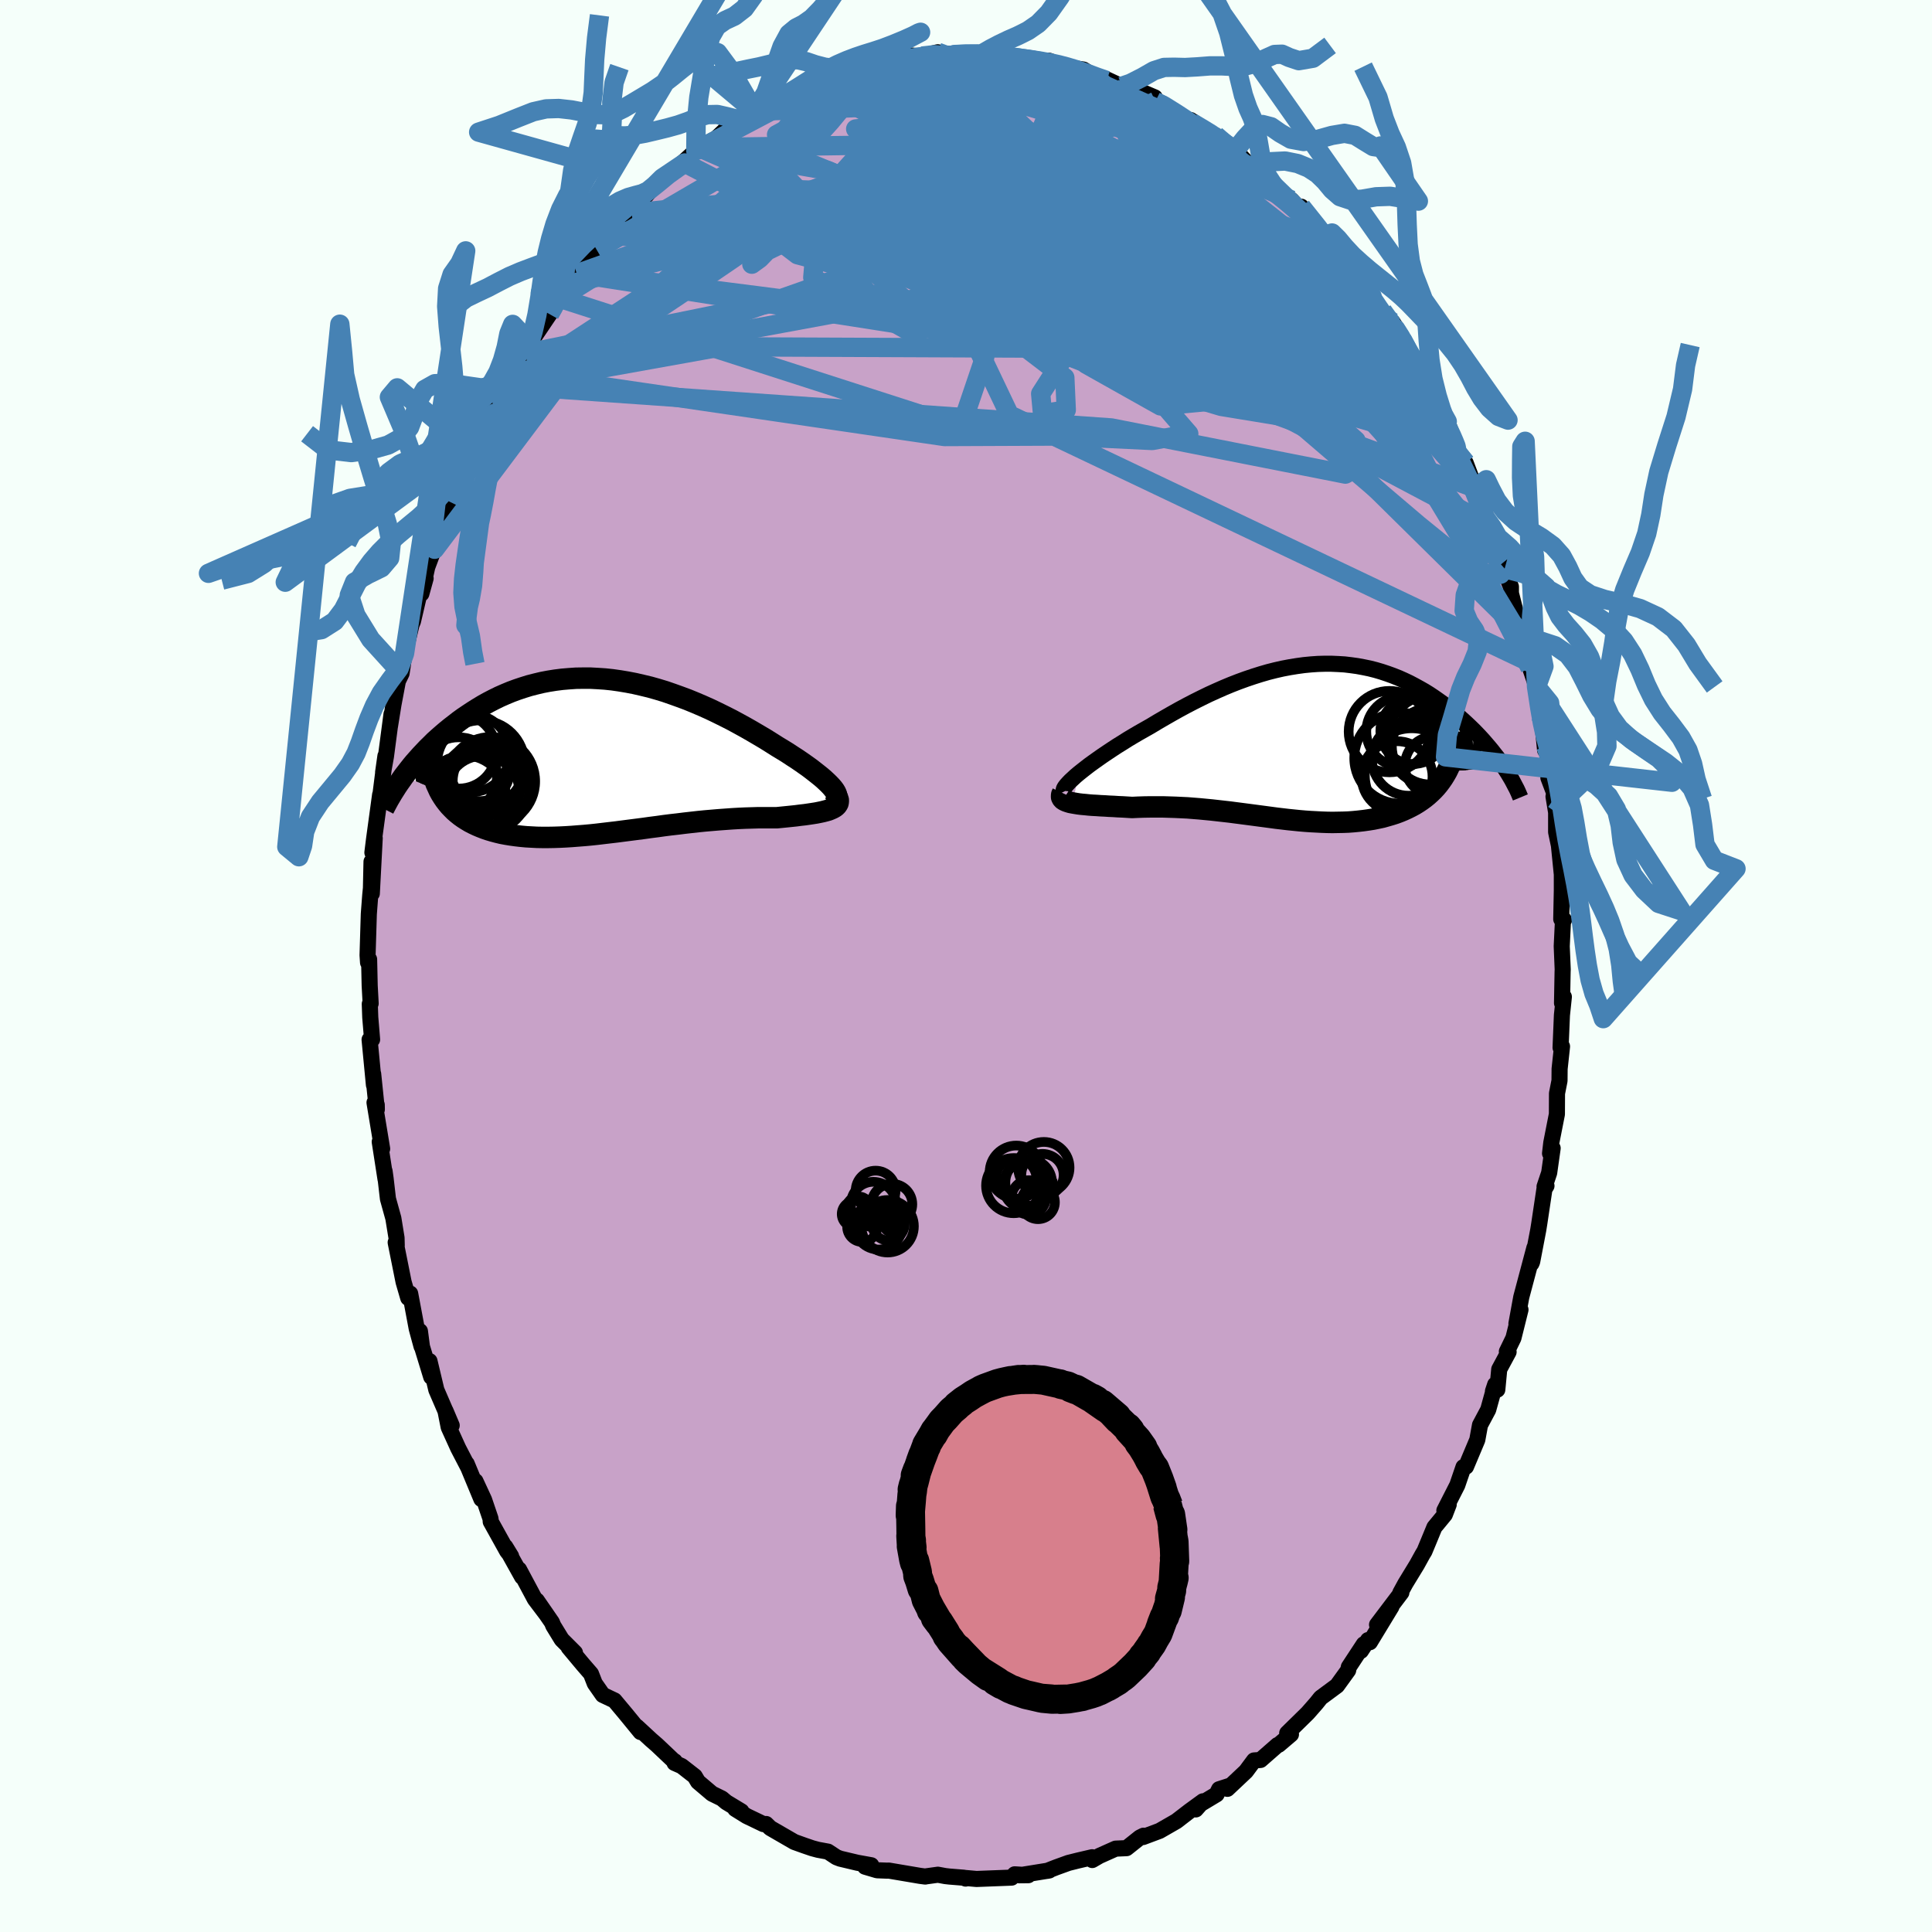 <svg xmlns="http://www.w3.org/2000/svg" width="500" height="500" viewBox="-100 -100 200 200"><defs><clipPath id="c"><path d="m23.72 3.39-.19-.22-.23-.24-.26-.25-.28-.26-.32-.27-.35-.28-.37-.29-.39-.3-.42-.3-.44-.31L20 .35l-.48-.31-.5-.33-.52-.32-.53-.32-.63-.4-.64-.4-.66-.39-.68-.4-.7-.4-.71-.39-.72-.39-.73-.37-.75-.37L11-4.8l-.76-.34-.77-.33-.78-.32-.78-.29-.78-.28-.78-.27-.79-.24-.78-.22-.79-.19-.78-.18-.78-.15-.78-.13-.77-.11-.76-.08-.76-.05-.75-.04h-.75l-.73.01-.73.05-.71.06-.71.09-.69.11-.68.13-.67.16-.66.17-.64.2-.63.21-.62.23-.6.25-.59.26-.57.28-.56.29-.54.3-.53.32-.51.32-.5.33-.49.33-.47.34-.45.35-.44.34-.43.35-.41.35-.41.36-.39.35-.37.37-.37.36-.35.37-.34.36-.33.37-.32.36-.3.36-.29.37-.28.36-.27.35 3.7 1.5.18.33.2.32.21.31.23.3.24.29.26.27.27.27.29.25.3.24.31.22.33.21.35.21.35.18.38.18.38.16.41.16.41.14.44.13.45.12.46.11.48.09.49.08.51.07.52.06.54.05.55.03.56.03.57.01h.59l.59-.01.61-.02.62-.03.63-.04.64-.05.64-.05.66-.06.66-.07.67-.08.68-.08.68-.08.69-.09.7-.09.7-.09.7-.09.71-.1.71-.09.71-.1.71-.09.71-.08.72-.09.71-.08.71-.08.71-.07.7-.06.71-.06.69-.05.69-.05.69-.04.68-.03.67-.02.66-.02h1.92l.51-.05.5-.05.49-.05.47-.05.46-.06.44-.05.42-.06.4-.06.38-.06.35-.07.33-.07.31-.08.28-.08.24-.1.22-.1"/></clipPath><clipPath id="b"><path d="m-23.62 3.33.35-.28.37-.29.4-.31.43-.31.45-.32.47-.33.49-.33.51-.34.52-.34.55-.34.55-.35.57-.34.58-.34.6-.34.6-.34.73-.44.74-.43.75-.43.75-.42.76-.41.77-.4.76-.38.78-.38.77-.35.77-.34.77-.32.77-.3.77-.28.77-.26.76-.24.76-.22.75-.19.75-.17.74-.14.74-.12.73-.1.72-.07.71-.05.7-.02h.7l.69.03.67.04.67.08.65.09.65.12.63.13.63.16.61.18.6.2.58.21.58.23.56.25.55.26.53.28.53.29.51.29.5.31.48.32.47.33.46.33.44.34.43.34.42.34.4.35.39.34.38.35.37.35.36.35.34.35.33.35.32.35.31.36.3.35.29.35.27.35.27.34.25.35.24.34.23.34-5.93.43-.2.35-.21.34-.23.33-.24.32-.26.31-.27.29-.29.28-.3.27-.32.26-.33.24-.34.23-.36.22-.37.2-.38.19-.39.18-.41.17-.43.16-.44.14-.45.13-.46.13-.47.1-.49.1-.5.08-.5.07-.52.06-.52.05-.53.04-.54.02-.55.01-.55.01-.56-.01-.56-.02-.57-.03-.57-.03-.58-.04-.58-.05-.59-.06-.59-.06-.59-.07-.6-.07-.59-.08-.6-.08-.61-.08-.6-.08-.61-.08-.61-.08-.62-.08-.61-.08-.62-.07-.62-.07-.62-.07-.63-.06-.62-.06-.63-.05-.63-.05-.63-.03-.64-.03-.63-.02-.64-.02h-1.27l-.64.01-.63.02-.64.03-.49-.03-.49-.03-.48-.02-.46-.03-.46-.02-.45-.03-.44-.02-.42-.03-.4-.02-.39-.03-.38-.04-.35-.03-.33-.04-.31-.05-.29-.05"/></clipPath><filter id="a"><feTurbulence baseFrequency=".05" numOctaves="3" result="noise" type="noise"/><feDisplacementMap in="SourceGraphic" in2="noise" scale="2"/></filter></defs><rect width="100%" height="100%" x="-100" y="-100" fill="#F5FFFA"/><path fill="#C8A2C8" stroke="#000" stroke-linejoin="round" stroke-width="1.667" d="m61.77.36-.01.23-.06 3.25.19-.65-.2 1.9-.14 3.36.15-.12-.25 2.32-.01 1.22-.26 1.32-.01 2.15-.58 2.95-.13 1.11.27-.54-.36 2.55-.48 1.43.2-.08-.21.33-.53 3.54-.11.69-.63 3.29-.08.19.31-1.63-1.36 5.11-.5 2.74.42-1.44-.73 2.93-.68 1.4.18.04-.97 1.8-.2 2.11-.45.16.23-.69-.72 2.6-.85 1.59-.28 1.53-1.17 2.78-.26.04-.64 1.87-1.34 2.63.45-.62-.4 1.04-1.08 1.31-.54 1.31-.49 1.18-.19.31-.59 1.07-1.19 1.95-.53.97.11-.03-2.52 3.33 1.49-1.86L41.81 70l-.19-.22-.74 1.12.3-.69-1.55 2.36-.07.34-1.15 1.59-1.69 1.25-.44.55-.48.55-.44.5-2.11 2.07.39.12-1.27 1.08-.12.03-1.76 1.54-.67.05-.84 1.13-1.92 1.81.29-.33-1.15.37-.26.53-2.18 1.31.03.25.74-.84-1.4 1.02-1.35 1.04-1.74 1-1.71.64.05-.14-.38.19-1.38 1.1-1.13.05-1.68.75-.74.43-.01-.29-1.46.34-1 .25-1.27.46-.92.36.21-.04-3.1.5.93-.01-1.41-.09-.32.34-3.63.14-1.12-.1-.01.06-.19-.09-1.48-.12-.44-.05-.76-.14-1.3.18-.01.01-.53-.07-3.25-.55-.16.01-1.04-.04-1.25-.37.64-.15-1.44-.26-1.77-.42-.39-.15-.88-.58-1.03-.19-.6-.16-.79-.27-1.06-.38-2.49-1.44-.43-.42-.28.01-1.73-.83-1.19-.74.64.25-1.57-.95-.45-.38-1.02-.5-1.45-1.23-.34-.57-1.36-1.06-.73-.32.02-.17-.14-.08-1.7-1.61-.61-.53-1.48-1.37.39.56-1.53-1.87-1.17-1.4-1.21-.57-.83-1.19-.39-1-.84-.97-1.47-1.76.65.55-1.37-1.37-.87-1.42-.15-.36-1.56-2.26 1.01 1.46-1.21-1.6-1.64-3.07.32.77-1.74-3.12.6.98-.41-.52-1.7-3.06-.02-.3-.67-1.97-.89-1.92.61 1.85-1.52-3.66.18.43-1.06-2.04-.98-2.16-.34-1.72.65 1.53-1.59-3.68-.71-2.98.18 1.64-.96-3.14-.21-1.6.17 1.58-.5-1.84-.68-3.63-.2.45-.48-1.65-.82-4.09.11.31-.02-.78-.33-2.03-.56-2.02-.24-2.08-.11-.79.1.84-.6-3.87.25.72-.79-4.78.23.23.01.48-.38-3.68.08 1.15-.45-4.7.26-.01-.19-2.29-.05-1.39.09-.05-.1-1.85-.06-2.72-.11.33-.05-.76.13-4.26.15-1.98.07-.7.06-2.74.03 3.3.3-5.74-.24 1.5.17-1.37.63-4.62-.08.88.48-3.79.15-1.1-.24 1.69.29-1.62.58-4.41-.16 1.26.36-2.24.46-2.44.38-.79.31-2.07.1-.35.62-2.61.15-.36.67-2.87.64-1.58-.44 1.59.61-2.76 1.08-2.88-.32 1.04.76-2.27.99-2.37.06-.16.68-2.21.46-.52.73-1.94.3-.68 1-2.2-.38.98 1.78-3.44-.22.75.4-1.59.87-1.31.56-1.27.51-.48.89-1.56.53-1.04-.03-.05 2.01-2.98.18-.43 1.08-1.34-.36.08 1.93-2.49-.94 1.13 1.17-1.22 1.82-2.39 1.37-1.49-.1.02-.08-.19 2.44-2.15.12-.63 1.24-1.18-.27.13-.15.51 1.64-1.92.57-.53 2.32-1.56-.22-.01 1.38-1.26.34-.32 1.77-.95.77-.73.31-.35 1.35-.82.07.52 1.54-1.33-.08-.09 1.39-.59 2.25-1.14-.14-.03 2.56-1.23-1.07.69.91-.7.66.16 2.71-1.25-.75.16 2.3-.67.7-.07.56-.4.47.31.67-.18 2.92-.85 1.33.11-.36.03.21-.07 1.66-.4 1.31.34-.33-.17 2.36.02 1.5-.03-.73-.11 1.61.26.33-.16 1.21.35 2.06.14H5.29l2.76.28.57-.04.74.31 1.25.35-.29-.02 1.84.27 1.51.95.89.18.01-.11 1.54.72.49-.05 1.81.71 1.13.48.06.42.74.21.99.77 2.72 1.56-.79-.61 2.55 1.75.04-.16 1.99 1.5-.1.22.66.75-.1-.49 1.09 1.18.15-.23 1.9 1.69.48.66 1.77 1.41.51.56 1.56 1.79-1.05-1.66 2.45 2.98.15.33.89 1.45-.4-.97 2.84 3.48-.49-.62 1.32 1.84.38.42.76 1.33.51.55 1.66 2.13-.62-.97.83 1.51.4.63 1.11 1.82-.66-.98 2.26 4 .42 1.42.7 1.2.35.72.25-.03.95 2.59.49 1.16.46.52.99 2.62-.26-.35.51.82.99 2.75.48.77v.7l1.33 3.64-.32-.5.97 2.38v.66l.7 2.76-.06-.61.86 3.18-.43-1.28.38 1.57.62 1.6-.09.51.67 1.96.4 2.97.16.35.33 3.25.09-.38.29 1.84-.04 1.4.6 1.58-.07.36.27 1.64v2.04l.29 1.39.3 2.99v1.69l-.06 2.94.29.07-.11.04-.13 2.69.1 2.41-.01.23" filter="url(#a)"/><path fill="#fff" d="m-23.62 3.33.35-.28.37-.29.4-.31.43-.31.45-.32.47-.33.49-.33.51-.34.52-.34.55-.34.55-.35.57-.34.58-.34.6-.34.6-.34.73-.44.74-.43.75-.43.75-.42.76-.41.77-.4.76-.38.78-.38.77-.35.77-.34.77-.32.77-.3.77-.28.77-.26.76-.24.76-.22.75-.19.75-.17.74-.14.74-.12.73-.1.72-.07.71-.05.7-.02h.7l.69.03.67.04.67.08.65.09.65.12.63.13.63.16.61.18.6.2.58.21.58.23.56.25.55.26.53.28.53.29.51.29.5.31.48.32.47.33.46.33.44.34.43.34.42.34.4.35.39.34.38.35.37.35.36.35.34.35.33.35.32.35.31.36.3.35.29.35.27.35.27.34.25.35.24.34.23.34-5.93.43-.2.35-.21.34-.23.33-.24.32-.26.31-.27.29-.29.28-.3.27-.32.26-.33.24-.34.23-.36.22-.37.2-.38.19-.39.18-.41.17-.43.16-.44.14-.45.13-.46.13-.47.1-.49.1-.5.08-.5.07-.52.06-.52.05-.53.04-.54.02-.55.01-.55.01-.56-.01-.56-.02-.57-.03-.57-.03-.58-.04-.58-.05-.59-.06-.59-.06-.59-.07-.6-.07-.59-.08-.6-.08-.61-.08-.6-.08-.61-.08-.61-.08-.62-.08-.61-.08-.62-.07-.62-.07-.62-.07-.63-.06-.62-.06-.63-.05-.63-.05-.63-.03-.64-.03-.63-.02-.64-.02h-1.27l-.64.01-.63.02-.64.03-.49-.03-.49-.03-.48-.02-.46-.03-.46-.02-.45-.03-.44-.02-.42-.03-.4-.02-.39-.03-.38-.04-.35-.03-.33-.04-.31-.05-.29-.05" filter="url(#a)" transform="translate(35.28 -23.26)"/><path fill="#fff" d="m23.72 3.39-.19-.22-.23-.24-.26-.25-.28-.26-.32-.27-.35-.28-.37-.29-.39-.3-.42-.3-.44-.31L20 .35l-.48-.31-.5-.33-.52-.32-.53-.32-.63-.4-.64-.4-.66-.39-.68-.4-.7-.4-.71-.39-.72-.39-.73-.37-.75-.37L11-4.8l-.76-.34-.77-.33-.78-.32-.78-.29-.78-.28-.78-.27-.79-.24-.78-.22-.79-.19-.78-.18-.78-.15-.78-.13-.77-.11-.76-.08-.76-.05-.75-.04h-.75l-.73.01-.73.05-.71.06-.71.09-.69.11-.68.13-.67.16-.66.17-.64.2-.63.21-.62.23-.6.25-.59.26-.57.28-.56.29-.54.3-.53.32-.51.32-.5.33-.49.33-.47.34-.45.35-.44.34-.43.35-.41.35-.41.36-.39.35-.37.37-.37.36-.35.37-.34.36-.33.37-.32.36-.3.36-.29.37-.28.36-.27.35 3.7 1.5.18.33.2.32.21.31.23.3.24.29.26.27.27.27.29.25.3.24.31.22.33.21.35.21.35.18.38.18.38.16.41.16.41.14.44.13.45.12.46.11.48.09.49.08.51.07.52.06.54.05.55.03.56.03.57.01h.59l.59-.01.61-.02.62-.03.63-.04.64-.05.64-.05.66-.06.66-.07.67-.08.68-.08.68-.08.69-.09.7-.09.7-.09.7-.09.71-.1.71-.09.71-.1.71-.09.71-.08.72-.09.71-.08.71-.08.71-.07.7-.06.71-.06.69-.05.69-.05.69-.04.68-.03.67-.02.66-.02h1.92l.51-.05.5-.05.49-.05.47-.05.46-.06.44-.05.42-.06.4-.06.38-.06.35-.07.33-.07.31-.08.28-.08.24-.1.22-.1" filter="url(#a)" transform="translate(-37.5 -21.78)"/><g fill="none" stroke="#000" transform="translate(35.28 -23.26)"><path stroke-linejoin="round" stroke-width="1.667" d="m-25.14 5.21-.04-.08.01-.12.05-.14.1-.16.14-.18.19-.21.21-.22.26-.24.28-.26.32-.27.35-.28.37-.29.4-.31.43-.31.45-.32.47-.33.49-.33.51-.34.52-.34.55-.34.55-.35.57-.34.58-.34.6-.34.6-.34.73-.44.74-.43.75-.43.75-.42.76-.41.77-.4.76-.38.78-.38.77-.35.77-.34.77-.32.77-.3.77-.28.77-.26.76-.24.76-.22.75-.19.75-.17.74-.14.74-.12.73-.1.72-.07.71-.05.7-.02h.7l.69.03.67.04.67.08.65.09.65.12.63.13.63.16.61.18.6.2.58.21.58.23.56.25.55.26.53.28.53.29.51.29.5.31.48.32.47.33.46.33.44.34.43.34.42.34.4.35.39.34.38.35.37.35.36.35.34.35.33.35.32.35.31.36.3.35.29.35.27.35.27.34.25.35.24.34.23.34.21.33.21.33.19.32.19.32.17.32.16.31.16.3.14.3.13.3.12.29" filter="url(#a)"/><path stroke-linejoin="round" stroke-width="2.222" d="m-25.29 5.35-.08.17-.02.14.01.13.06.12.1.11.14.09.17.08.2.07.23.07.26.05.29.05.31.05.33.04.35.03.38.04.39.03.4.02.42.03.44.02.45.03.46.02.46.03.48.02.49.03.49.03.64-.03.63-.02.64-.01h1.27l.64.02.63.02.64.03.63.03.63.05.63.05.62.06.63.06.62.07.62.07.62.07.61.08.62.08.61.08.61.08.6.08.61.08.6.08.59.08.6.07.59.07.59.06.59.06.58.05.58.04.57.03.57.03.56.02.56.01.55-.01.55-.01.54-.02.53-.04.52-.05.52-.06.5-.07.5-.08.49-.1.47-.1.46-.13.45-.13.44-.14.43-.16.41-.17.39-.18.38-.19.37-.2.36-.22.34-.23.33-.24.32-.26.3-.27.29-.28.27-.29.26-.31.24-.32.23-.33.21-.34.2-.35.18-.37.16-.38.15-.39.13-.4.11-.41.1-.42.08-.43.07-.44.05-.45.04-.46" filter="url(#a)"/><circle cx="9.798" cy="-1.009" r="3.64" clip-path="url(#b)" filter="url(#a)"/><circle cx="12.758" cy=".516" r="3.952" clip-path="url(#b)" filter="url(#a)"/><circle cx="9.623" cy="1.736" r="4.71" clip-path="url(#b)" filter="url(#a)"/><circle cx="10.863" cy="3.506" r="4.854" clip-path="url(#b)" filter="url(#a)"/><circle cx="9.343" cy="3.661" r="3.67" clip-path="url(#b)" filter="url(#a)"/><circle cx="13.003" cy="-.089" r="4.724" clip-path="url(#b)" filter="url(#a)"/><circle cx="13.188" cy="2.521" r="3.04" clip-path="url(#b)" filter="url(#a)"/><circle cx="10.538" cy="1.836" r="3.796" clip-path="url(#b)" filter="url(#a)"/><circle cx="8.548" cy="-1.004" r="4.214" clip-path="url(#b)" filter="url(#a)"/><circle cx="11.023" cy="-1.059" r="3.41" clip-path="url(#b)" filter="url(#a)"/></g><g fill="none" stroke="#000" transform="translate(-37.5 -21.78)"><path stroke-linejoin="round" stroke-width="2.222" d="m23.4 4.58.24-.02.19-.04.14-.07.09-.09.05-.11v-.14l-.04-.15-.08-.17-.12-.2-.15-.2-.19-.22-.23-.24-.26-.25-.28-.26-.32-.27-.35-.28-.37-.29-.39-.3-.42-.3-.44-.31L20 .35l-.48-.31-.5-.33-.52-.32-.53-.32-.63-.4-.64-.4-.66-.39-.68-.4-.7-.4-.71-.39-.72-.39-.73-.37-.75-.37L11-4.8l-.76-.34-.77-.33-.78-.32-.78-.29-.78-.28-.78-.27-.79-.24-.78-.22-.79-.19-.78-.18-.78-.15-.78-.13-.77-.11-.76-.08-.76-.05-.75-.04h-.75l-.73.01-.73.05-.71.06-.71.09-.69.11-.68.13-.67.16-.66.17-.64.2-.63.21-.62.23-.6.25-.59.26-.57.28-.56.29-.54.3-.53.32-.51.32-.5.33-.49.33-.47.34-.45.35-.44.34-.43.35-.41.35-.41.36-.39.35-.37.37-.37.36-.35.37-.34.36-.33.37-.32.36-.3.36-.29.37-.28.36-.27.35-.25.36-.25.35-.23.34-.22.35-.21.33-.2.34-.19.32-.18.33-.17.32-.16.31" filter="url(#a)"/><path stroke-linejoin="round" stroke-width="2.222" d="m23.78 3.71.2.25.14.23.1.22.06.19v.17l-.03.16-.08.15-.11.13-.15.12-.19.11-.22.1-.24.1-.28.08-.31.08-.33.07-.35.07-.38.06-.4.06-.42.06-.44.05-.46.06-.47.05-.49.05-.5.05-.51.05H16l-.66.02-.67.02-.68.03-.69.04-.69.05-.69.05-.71.06-.7.06-.71.07-.71.08-.71.08-.72.09-.71.08-.71.09-.71.1-.71.09-.71.1-.7.09-.7.09-.7.09-.69.09-.68.08-.68.08-.67.08-.66.07-.66.06-.64.05-.64.05-.63.04-.62.03-.61.02-.59.01h-.59l-.57-.01-.56-.03-.55-.03-.54-.05-.52-.06-.51-.07-.49-.08-.48-.09-.46-.11-.45-.12-.44-.13-.41-.14-.41-.16-.38-.16-.38-.18-.35-.18-.35-.21-.33-.21-.31-.22-.3-.24-.29-.25-.27-.27-.26-.27-.24-.29-.23-.3-.21-.31-.2-.32-.18-.33-.16-.35-.16-.35-.13-.37-.12-.37-.11-.39-.09-.4-.08-.4-.07-.42-.05-.42-.04-.44" filter="url(#a)"/><circle cx="-13.74" cy="-.249" r="4.03" clip-path="url(#c)" filter="url(#a)"/><circle cx="-12.725" cy=".886" r="4.542" clip-path="url(#c)" filter="url(#a)"/><circle cx="-14.41" cy="4.281" r="4.296" clip-path="url(#c)" filter="url(#a)"/><circle cx="-12.05" cy="2.631" r="3.582" clip-path="url(#c)" filter="url(#a)"/><circle cx="-12.33" cy="3.321" r="4.634" clip-path="url(#c)" filter="url(#a)"/><circle cx="-11.69" cy="2.661" r="4.59" clip-path="url(#c)" filter="url(#a)"/><circle cx="-12.52" cy="3.816" r="3.792" clip-path="url(#c)" filter="url(#a)"/><circle cx="-12.8" cy="1.661" r="3.05" clip-path="url(#c)" filter="url(#a)"/><circle cx="-15.02" cy="2.076" r="3.972" clip-path="url(#c)" filter="url(#a)"/><circle cx="-14.995" cy="-.449" r="3.86" clip-path="url(#c)" filter="url(#a)"/></g><g fill="none" stroke="#4682B4" stroke-linejoin="round" stroke-width="2"><path d="m2.8-94.28.78.14 1.41.53 1.71.79 1.95 1.01 2.16 1.2 2.33 1.38 2.44 1.51 2.54 1.62 2.64 1.71 2.74 1.8 2.8 1.89 2.83 1.96 2.79 1.99 2.72 1.98 2.59 1.9 2.41 1.72m3.48 3.34.83 1.15.08.51-.2.45-.42.49-.66.52-.94.53-1.25.46-1.63.32-2.04.11-2.47-.13-2.89-.35-3.33-.56-3.78-.75-4.25-.92-4.75-1.12-5.26-1.31-5.77-1.5-6.31-1.65-6.89-1.81-7.54-1.93-8.24-1.98" filter="url(#a)"/><path d="m-4.58-94.19 1.32-.15.89.06.69.14.51.23.28.31.05.44-.18.56-.4.71-.6.85-.82.99-1.08 1.13-1.35 1.29-1.65 1.45-1.99 1.65-2.34 1.86-2.69 2.06-3.04 2.28-3.4 2.47-3.78 2.66-4.2 2.86-4.61 3.08-4.99 3.28-5.28 3.31m80.55-14.62.61.86.62.72.62.75.46.64.25.47.02.25-.24.02-.51-.25-.83-.54-1.16-.85-1.5-1.15-1.83-1.45-2.18-1.73-2.58-2.03-3.03-2.36-3.49-2.77-3.92-3.26M5.29-93.95l1.99.23 1.33.28 1.15.36 1.16.44 1.25.52 1.32.56 1.36.6 1.35.6 1.31.59 1.26.56 1.19.54 1.11.52 1.01.48.91.46.82.43.73.4.62.34.46.23.23.08-.08-.1-.42-.3-.78-.48-1.16-.69m32.35 46.16-.15.13-.28.45-.68.16-1.16-.37-1.67-1-2.21-1.63-2.76-2.24-3.32-2.82-3.92-3.35-4.54-3.89-5.19-4.47-5.84-5.13-6.47-5.89-7.06-6.73-7.64-7.69m-26.3-1.96.51-.04.94-.49 1.19-.6 1.39-.65 1.46-.63 1.41-.59 1.32-.52 1.2-.46 1.12-.41 1.07-.38.99-.36.87-.31.66-.24.34-.14.01-.05-.27.03-.42.06-.55.1" filter="url(#a)"/><path d="m-1.61-94.25.5-.1L0-94.39h1.03l.92.03.87.06.87.09.86.09.8.11.72.1.61.09.46.1.31.09.13.09-.05.1-.25.09-.48.07-.75.05-1.02.01-1.28-.02-1.51-.06-1.75-.09-2.11-.11-2.83-.09M48.1-59.67l.38 1.14.23.73.02.44-.18.28-.41.12-.66-.12-.96-.41-1.3-.77-1.65-1.13-2.01-1.49-2.39-1.86-2.78-2.23-3.19-2.64-3.66-3.09-4.16-3.6-4.67-4.13-5.19-4.7-5.81-5.28m25 9.81 1.65 2.07 1 1.31.83 1.07.85 1.04.86 1.04.78.97.63.81.45.59.25.34.02.02-.28-.35-.63-.79-1-1.21-1.28-1.54" filter="url(#a)"/><path d="m-21.82-88.38.6-.23 1.47-.35 1.82-.29 1.97-.13 2.06.05 2.19.19 2.37.28 2.59.34 2.78.39 2.91.43 3.01.49 3.06.54 3.09.6 3.13.62 3.17.64 3.16.66 3.11.66 2.95.65 2.71.57 2.53.45" filter="url(#a)"/><path d="m-16-91.47 1.03-.18 1.05-.34.82-.23.62-.07.43.09.26.23.13.38-.02.5-.2.65-.43.81-.71 1-1 1.21L-15.3-86l-1.55 1.65-1.83 1.87-2.12 2.09-2.44 2.32-2.79 2.57-3.15 2.82-3.48 3.08-3.83 3.34-4.2 3.6-4.64 3.83" filter="url(#a)"/><path d="m25.85-85.98 1.19 1.02.39.56.06.36-.1.31-.2.36-.3.43-.46.5-.69.52-.99.5-1.34.44-1.71.37-2.1.29-2.47.22-2.86.15-3.25.1-3.67.05-4.11-.01-4.57-.05-5.06-.11-5.56-.19-6.12-.23-6.75-.26m62.62 5.84 1.78 2.22 1.01 1.35.86 1.24.86 1.26.84 1.25.81 1.19.74 1.09.63.95.5.78.37.58.23.35.08.11-.07-.12-.25-.41-.45-.79-.59-1.11" filter="url(#a)"/><path d="m46.5-62.69.2.51.8 1.63.78 1.57.63 1.28.53 1.05.44.92.38.8.28.65.18.45.05.22-.08-.02-.21-.25-.34-.49-.49-.75-.68-1.06-.9-1.46-1.14-1.91-1.39-2.4-1.61-2.89-1.75-3.28M19.6-89.5l.93.47 1.28.8 1.34.88 1.33.91 1.27.93 1.21.94 1.11.91 1 .86.92.81.86.75.83.72.82.71.78.67.72.61.61.51.46.37.27.2.06.02-.16-.17-.42-.38-.71-.66-1.05-1.01-1.44-1.39m-79.2 20.94 25.73-16.81 20.8-3.01 11.66 1.53 6.84 2.1 5 1.98 3.01 1.84-.07 1.37-3.14.56-4.64-.22-4.14-.56-2.53-.51-1.13-.38-.54-.6-.36-1.44.08-2.62 1.52-2.7 5.84 1.08 15.66 11.04 23.43 25.81" filter="url(#a)"/><path d="M57.48-34.55 19.44-72.08l-9.83-9.99.58 1.95 2.21 4.81 1.53 3.08.87.43.45-.95-.15-.76-1.06.03-2.15.47-3.09.3-3.7-.05-3.85-.09-3.09.38-.73 1.2 3.59 2.26 8.95 3.47 12.67 4.41 11.58 3.87 3.89.43-9.69-5.45L.94-70.22l-47.96 8.85" filter="url(#a)"/><path d="m-47.02-61.37 44.79 6.56 11.94-.05 9.57.46 3.78-.7-2.98-3.44-5.96-5.7-4.97-6.61-2.36-6.33-.1-5.29 1.01-3.88 1-2.46.1-1.2-1.38-.2-3 .59-4.17 1.2-4.32 1.57-3.18 1.64-1.05 1.46 1.21 1.33 2.42 1.59 1.78 2.77.38 6.31 7 14.69 53.99 25.68" filter="url(#a)"/><path d="M33.69-79.29 25.06-83l-9.96-.52-6.79-.46-2.63-.26-.21.13.26.26-.93.02-2.99-.31-4.66-.55-4.82-.67-3.21-.71-.54-.58 2.01-.21 3.39.41 3.14.99 1.56 1.18-.5.89-2.11.68-2.35 1.57.42 4.28 9.34 8 24.64 10.37 24.59 9.02" filter="url(#a)"/><path d="m-37.04-75.8 47.68 1.72 13.15-1.36 3.01-.33.8.45-.14.62-1.93.54-4.76.15-7.62-.57-9.01-1.26-8.03-1.62-5.09-1.71-1.57-1.74 1.03-1.77 2.15-1.35 2.37.15 2.46 3.16 2.51 7.28 1.97 10.4-2.47 7.29-41.68-13.42" filter="url(#a)"/><path d="m-41.22-70.53 16.19-4.14 16.58-7.06 7.42-5.65 2.24-3.26.39-1.14.39.62 1.71 2.27 3.98 3.97 6.49 5.5 8.04 6.26 7.47 5.63 4.37 3.44-.61.3-6.04-2.57-10.27-4.11-12.1-4.18-11.12-3.86-8.2-3.83-7.58-1.34-16.36 9.54" filter="url(#a)"/><path d="m-41.85-69.25 6.91-4.31 14.43-2.15 14.55-1.6 6.57-.92-1.36.28-4.53 1.64-3.32 2.24-.36 1.44 2.09-.42 3.05-2.35 2.67-3.43 1.5-3.2.29-1.83-.38.09-.38 1.91-.16 2.93-.44 2.74-1.32 1.37-1.74-.57-.65-2.25.14-3.1-6.74-1.36-29.25 10.44" filter="url(#a)"/><path d="M13.67-91.85 17.69-84l-2.45 1.47-.86.03-2.25-1.21-3.17-1.67-2.26-.93-.76.34.05 1.38.21 1.87.56 2.03 1.65 2.16 3.05 2.33 3.74 2.35 2.99 2.01 1.07 1.42-.93.79-2.24.16-3.21-.74-5.03-2.19-8.09-3.85-10.24-4.53-8.18-3.34-.95-1.94 15.03-8.13" filter="url(#a)"/><path d="m28.3-84-35.6 1.56-1.86-.51 8.86 1.04 9.41 2.28 7.92 2.52 6.11 1.81 3.36.19-.15-1.75-2.92-3.01-3.31-2.55-.8-.08 3.56 3.77 7.56 7.51 8.68 9.47 5.01 8.1-4.86 2.73-24.22-4.78-62.63-4.4" filter="url(#a)"/><path d="m37.16-75.62-7.41-.31.76 3.02-3.53-2.34-4.69-3.02-3.35-1.32-3.02-.19-4.48-.12-5.75-.42-4.93-.47-2.14.03.89 1.23 2.76 3.28 2.75 5.64-.64 5.55-6.01-3.02L16.6-91.11" filter="url(#a)"/><path d="M58.39-30.87 46.17-54.69 35.29-67.98l-6.75-3.58-6.46.09-7.89-.03-7.37-.92L2.54-74l-.61-2.25 1.21-2.91.33-2.86-1.89-1.5-3.07.6-2.71 1.39-1.83-1.55L9.36-93.4" filter="url(#a)"/><path d="m-37.04-75.8 40.9-.4 23.2 7.81 5.57 1.42-5.95-3.69-9.66-4.59-6.96-2.92-1.62-.63 2.15 1 2.24 1.29-.34.45-2.4-.37-.79.36 4.81 3.03 10.43 5.27 9.25 2.3-2.75-8.72-17.37-17.66" filter="url(#a)"/><path d="m-27.63-84.72 22.84 10.01 21.66 10.28 4.87.87L18-67.33l-3.11-3.51 1.07-1.44 4.35.25 5.18.82 3.8.54.98-.13-2.57-.83-5.95-1.35-7.78-1.52-6.69-1.35-2.45-1.08 3.02-.93 6.65-.29 6.34 1.82-.6 2.21-31.32-18.95" filter="url(#a)"/><path d="m52.96-49-9.18-10.46-18.52-8.04-20.6-5.85-15.12-2.23-8.06.54-3.08 1.5-.57.89.8-.58 2.06-2.14 3.05-3.13 3.09-3.18 2.01-2.24.59-.64-.16 1.03.19 2.26 1.06 2.74 1.74 2.76 2.88 3.12 7.65 3.84 17.05.79 6.01-17.96" filter="url(#a)"/><path d="m-21.9-88.47 15-.56 2.36 5.92 8.47 9.32 11.14 8.1 6.26 3.18-.87-2.71-4.98-6.65-4.71-7.22-2.16-4.96-.32-1.47-.8 1.8-2.84 4.11-3.74 5.28-1.65 4.96-.38 2.03-11.23-2.85-33.27 6.78" filter="url(#a)"/><path d="m-4.43-94.15 16.98 24.89-4.24-.04-1.97-6.47.82-4.86 3.89-.37L18-77.03l8.63 6.48 8.12 6.47 5.8 4.33 2.66 1.11-.23-1.87-2.25-3.61-3.13-3.76-3.03-2.59-2.25-.69-1.23 1.39-.53 3.22-.95 4.28-3.11 3.69-6.37.6-7.69-4.32-3.19-7.75 1.98-7.06-23.86-15.45" filter="url(#a)"/><path d="M50.77-53.77 9.22-65.78l-2.35-7.53-.25-2.85-3.3-.32-2.59.23 1.23-.08 4.38-.79 4.58-1.72 2.46-2.46.39-2.27.22-.74 2.06 1.87 4.48 4.65 5.65 6.56 4.26 6.87-.74 4.9-10.95-.95-25.17-10.98-22.71-11.74" filter="url(#a)"/><path d="m46.5-62.69-11.06-9.19-7.99-3.98-6.01.55-6.34 1.7-4.87 1.19-1.21.44 2.9.11 5.63.27 6.07.69 4.5 1.16 2.07 1.66.1 2.2-.54 2.63.06 2.61.82 1.72.48-.22-1.45-2.9-3.88-5.36-4.68-6.35-2.46-5.29 1.14-3.13 1.58-2.02-4.81-3.31-19.47-7.08" filter="url(#a)"/><path d="m-48.45-58.79 41.27-14.5 12.38.49 2.28.96-.85-.63-3.84-1.77-5.5-2.28-4.17-2.29-.79-1.98 2.59-1.47 4.89-.67 6.43.5L14-80.41l8.24 3.7 6.07 5.03-.63 5.11-12.6 2.37-27.53-4.01-27.6-3.54" filter="url(#a)"/><path d="M44.16-66.65 21.2-80.91 19-83.89l2.11 1.66 1.92 4.1-.62 3.71-2.71 1.5-2.35-.4-.05-.74 2.02.15 1.94.99-.57.85-4.06-.24-6.54-1.47-6.83-1.85-5.35-1-3.56.7-2.75 2.08-3.49 1.68-5.55-1.46-6.97-5.33-10.19 1.01" filter="url(#a)"/><path d="m35.76-76.94.22 1.45-7.33-2.71-11.29-2.96-9.49-.99-4.99.9-1.41 2.2-.13 2.99-.2 3.12-.18 2.41.58.84 1.67-1.24 2.44-3.18 2.55-4.11 1.94-3.59.92-1.87.26.02-.75 1.13-9.15 1.47-38.46 5.26" filter="url(#a)"/><path d="m55.44-41.64-9.33-11.77-16.45-15.6-13.83-8.25-7.1-1.22.25 2.79 4.71 4.02 4.61 3.22 1.08 1.3-3.19-.62-5.78-1.67-5.77-1.52-3.52-.63-.13.16 3.12.18 5.15-.55 5.4-1.29 3.9-1.24.98-.64-3.52-1.4-8.94-5.15L-3-90.19l-1.58-4" filter="url(#a)"/><path d="M49.22-57.05-5.2-67.93l-10.03-9.17 5.89-5.27 8.5-.44 5.48 2.39 1.68 2.36.44.77 2.29-.51 4.82-.62 4.88-.07 1.26.04-4.06-.97-6.43-2.4-.98-1.55 13.21 6.06 29.97 25.22" filter="url(#a)"/><path d="m-5.76-94.26 7.47 5.79 9.49 6.87 1.53 4.62-.59 2.42 1.54 1.07 3.55.2 3.22-.72 1.02-1.62-1.28-1.88-2.22-1.14-1.73.18-.49 1.06 1.37.95 4.1.41 6.46.72 6.83 3.85 17.21 19.39" filter="url(#a)"/><path d="m54.43-45.48-28.47-15.6-1.45 1.86-4.72-.64-6.43-2.94-4.99-3.43-2.99-3.7-.83-4.03 1.71-3.72 3.95-2.57 4.73-1.05 3.46.15.77.73-1.92.96L14-78.29l-3.17 1.31-3.14.83-4.67-.76-6.62-3.08-4.24-4.96 4.14-5.52 2.09-3.78" filter="url(#a)"/><path d="m.42-94.4-4.03 9.12-3.45 8.88-1.47 2.21-1.17-1.78-.04-2.48 1.26-1.36 2.23.03 3.08.81 3.91.8 4.43.33 4.46-.06 4.06-.01 3.28.54 1.96 1.25.23 1.81-.81 2.22.54 3 4.86 4.51 9.23 5.92 7.39 4.26-6.26-5.57-36.05-34.45" filter="url(#a)"/><path d="M21.33-88.52 5.71-84.29l-.41 8.06 10.22 5.29 9 2.46 3.02.08-2.67-1.76-6.11-2.7-6.24-2.36-2.41-.66L14.39-74l10.07 3.8 10.42 3.18 3.76-1.06-7.17-7.88L9.36-93.4" filter="url(#a)"/><path d="m-27.63-84.72 29.64-.43 14.76 3.94-1.21.87-9.05-1.23-8.43-.97-3.77.65.31 2.28 1.26 2.71-.75 1.46-3.52-.84-4.19-2.7-1.44-2.79 3.37-.75 7.45 3.25L9.72-69.14l44.71 23.66" filter="url(#a)"/><path d="m14.56-91.67-.11 1.86 5.59 6.86 4.11 6.26 1.32 4.52-1.61 2.9-4.13 1.28-5.46.03-5.7-.58-5.48-.91-4.65-1.27-2.09-1.42 2.36-1.08 6.19-.66 5.06-.47-5.58.64-41.34-1.9" filter="url(#a)"/><path d="M50.77-53.77 9.47-73.99l-5.5-6.11.38.35-.07 3.05-1.3 4.06-2.13 3.67-1.5 2.35.82.86 3.9-.2 6.22-.74L17-67.74l5.34-1.3 3.16-1.34 1.69-.62 1.76 1.02 2.36 2.78.56 3.14-6.67 1.28-19.37-1.19-31.13-.13-22.28 4" filter="url(#a)"/><path d="m38.2-73.84-10.29-1.33-7.29.76-1.57 3.91-.05 3.6 1.88 1.89 4.52 1.07 5.93 1.58 4.9 2.45 1.49 2.38-3.33.91-7.97-1.31-10.67-3.17L5.4-65.17l-7.31-4.51-2.87-5.24 2.07-5.79 7.85-3.5 15.96 5.16 28.72 22.69" filter="url(#a)"/><path d="m38.2-73.84-3.16 3.47-11.44 1.18-16.26-3.95-13.95-3.69-8.15-1.89-1.72-.85 3.33-.21 5.77.62 5.29 1.3 2.89.97 1.04-.35 2.38-1.33 6.6-.96 8.59-.62 3.39-3.23 3.01-2.44" filter="url(#a)"/><path d="m-4.43-94.15-4.56 22.34 3.96 6.58-3.47-1.96-2.51-3.64 1.45-2.97 2.86-2.16 1.42-1.78-.56-1.71-1.18-1.62-.05-1.24 2.06-.54 4.02.38 4.83 1.24 3.76 1.75.65 1.75-3.67 1.21-7.15.36-7.45-.58-3.85-1.43 1.02-1.66 2.8-.11 4.28 2.44 34.17-6.01" filter="url(#a)"/><path d="m-8.68-93.41-17.8 15.39 5.99 1.73 13.53-1.46 12.98 1.41 9.49 4.07 4.33 3.83-.88 1.54-3.85-.7-3.24-1.56.16-.94 4.03.32 6.01 1.21 4.9 1 1.19-.31-3.38-1.97-6.57-2.96-6.51-2.61-2.64-1.28 3.4-.02 8.09.42 8.73 1.05 8.54 5.48 13.9 17.68" filter="url(#a)"/><path d="m29.39-82.82-18.85-7.23-5.55-1.71-2.61.37-.9 1.62 1.17 3.55 2.63 5.98 3.12 7.4 3.2 6.38 3.39 2.76 3.41-2 2.42-5.65-.14-6.75-3.96-5.76-8.31-4.54-11.7-3.42-12.71.35" filter="url(#a)"/><path d="m5.29-93.95 5.69 7.5 6.71 5.92L16.01-78l-3.77 2.35-1.91 1.79-1-.21-2.27-2.32-3.86-3.23-3.55-2.81-.79-1.69 3.15-.56 6.32.27 7.32.68 6.17.72 4.07.59 2.25.46.72.21-2.06-.82-8.37-3.23-23.01-8.39" filter="url(#a)"/><path d="m-15.34-91.31-5.32 7.55 8.31 8.63 14.41 7.99 8.17 6.23.15 3.35-2.46.38-.19-2.06 2.42-3.77 2-4.56-1.16-4.41-4.18-3.7-4.22-3.04-.86-2.59 3.2-1.93 3.58-.73H6.14l-12.22-2.04-9.76-5.45" filter="url(#a)"/><path d="m-40.28-71.66 55.02 8.59 13.2-.11-2.4-1.45-7.14-.99-6.63-.6-3.76-.22-.79.36 1.43 1.02 2.98 1.51 3.97 1.5 3.98.99 2.46.11-.67-.74-4.66-1.26-8.22-1.42-10.03-1.56-9.1-2.18-5.22-3.16.29-3.4 3.73-1.75 4.2-.59L19.6-89.5" filter="url(#a)"/><path d="M57.91-33.27 40.49-62.09 24.12-76.36l-10.8-5.7-3.99-.34-2.05 1.98-5.05 2.05-8.56 1.29-8.3.76-3.18.81 4.68 1.26 11.26 1.37 12.5-.26 7.16-3.9 2.73-4.1 20.95 11.03m33.5 5.83-.48 2.1-.31 2.47-.68 2.86-.95 2.96-.83 2.73-.51 2.37-.32 2.08-.42 1.95-.66 1.94-.84 1.96-.78 1.92-.54 1.83-.33 1.79-.26 1.84-.33 1.97-.4 2.04-.28 1.97.02 1.75.24 1.52.04 1.47-.7 1.62-1.54 1.81-1.87 1.78-1.15 1.65m-62.7-78.35.46-.11 1.03-.04.96-.01.82.01.79.05.82.07.87.1.91.12.93.13.94.13.93.15.89.16.86.19.84.22.9.27 1.03.35 1.15.43 1.04.36" filter="url(#a)"/><path d="m13.37-84.19-.96-.34-1.04-.63-.88-1.01-.74-1.17-.71-1.11-.75-.95-.82-.73-.86-.51-.89-.36-.89-.3-.87-.31-.85-.34-.82-.37-.81-.35-.85-.31-.9-.26-.94-.13-.96.15-.96.47-.94.37-.72-1.74-5.59.98-.99.12-1.09.08-1.08.01-1.06-.11-1-.26-.91-.31-.86-.2h-.89l-.97.18-1.07.28-1.12.27-1.09.22-.98.21-.86.25-.84.19-1.14.02 4.43 3.72 1.18-1.94.92-2.62.76-2.16.71-1.31.74-.61.78-.4.85-.6.88-.9.91-1.05.93-1.05.91-1.04.88-1.18.87-1.49.95-1.75 1.1-1.74 1.21-1.4 1.09-1.02.6-.92.14-1.22-16.33 24.49-2.43-4.2-1.46-1.97-1.01-.27-.87.52-.89.71-.95.74-.96.78-1 .78-1.04.71-1.05.63-1.02.61-.95.56-.9.44-.93.22-1.05-.03-1.19-.22-1.3-.25-1.34-.15-1.31.04-1.33.3-1.55.61-1.97.8-2.13.7 9.57 2.67 2.12-.99 1.11-.81.77-.42.74-.08.84.02.98-.08 1.1-.2 1.15-.27 1.15-.28 1.12-.31 1.05-.37 1-.41 1-.28 1.01-.02 1.01.23.93.24.88-.05 1.1-.65-1.54 1.33 1.06-.92.91-.62 1.03-.61 1.05-.6.98-.57.86-.53.79-.5.78-.49.82-.49.88-.49.92-.46.94-.41.92-.35.89-.3.91-.28.98-.32 1.08-.41 1.14-.47.98-.44.56-.29.18-.06-23.27 12.26.03-2.69.28-2.84.39-2.35.38-2.14.45-1.74.64-1.12.84-.59.99-.46 1.03-.8.96-1.34.86-1.84.72-2.09.6-2.02.6-1.68.72-1.28.93-1.33.89-2.22-.11-2.81-27.29 46.04.72-.99.63-.69.66-.66.71-.76.81-.89.9-.94.93-.87.91-.79.87-.72.84-.7.79-.67.72-.6.63-.5.57-.41.62-.46.81-.65 1.12-.92 1.69-1.21-2.32 1.56-.76.75-.72.59-.6.28-.65.17-.78.22-.86.37-.9.54-.88.71-.86.85-.86.92-.89.92-.9.84-.91.71-.94.57-.99.44-1.05.39-1.11.42-1.14.49-1.14.58-1.14.6-1.13.53-1.09.53-.92.71-.81.89" filter="url(#a)"/><path d="m-37.94-98.41-.3 2.33-.2 2.27-.08 1.76-.07 1.64-.22 1.63-.41 1.57-.53 1.52-.53 1.56-.44 1.78-.3 2.12-.18 2.44-.1 2.53-.09 2.26-.17 1.76-.29 1.28-.43 1.01-.65 1.04M60.04-22.72l.5 1.5.65 1.25.65 1.13.53 1.18.38 1.34.28 1.5.26 1.61.31 1.63.45 1.57.57 1.46.64 1.33.6 1.23.56 1.22.57 1.3.7 1.53.85 1.61 1.07.99" filter="url(#a)"/><path d="m-35.88-93.05-.55 1.59-.24 2.03.04 1.95-.08 1.57-.39 1.18-.64.97-.75.95-.74 1.06-.69 1.24-.64 1.46-.56 1.66-.42 1.83-.25 1.92-.12 1.84-.13 1.58-.29 1.21-.42.89-.36.64m-2.01 2.98-1.81-1.92-.39.96-.28 1.4-.38 1.35-.47 1.22-.59 1.05-.73.85-.86.69-.93.61-.91.67-.83.81-.72.98-.67 1.1-.69 1.15-.82 1.09-1.01.98-1.17.88-1.26.83-1.19.91-1.02 1.14-1.03 1.6-1.21 2.34" filter="url(#a)"/><path d="m-60.68-49.02.09-.04.79-1 1.09-1.02 1.21-.87 1.19-.76 1.13-.75 1.02-.79.9-.85.8-.89.73-.91.72-.86.74-.78.79-.72.8-.71.74-.81.65-.98.59-1.07.7-.98.91-.64" filter="url(#a)"/><path d="m-37.98-86.57-.16 2.23-.71 1.59-.79.95-.81.88-.79 1.15-.72 1.43-.59 1.54-.45 1.51-.35 1.43-.28 1.44-.25 1.53-.24 1.69-.3 1.8-.39 1.71-.41 1.35-.4.93m-1.4 2.04-.99.69-.93.69-1.28.14-1.61-.23-1.68-.26-1.47.06-1.05.59-.64 1.11-.41 1.42-.52 1.4-.88 1.09-1.34.74-1.74.49-2.08.29-2.41-.28-2.16-1.67m21.19-6.27.27 2.31-.38 1.33-.24 1.33-.24 1.28-.37 1.13-.49 1.03-.54 1.01-.53 1.05-.5 1.12-.45 1.22-.37 1.3-.3 1.39-.26 1.45-.22 1.47-.21 1.45-.16 1.43-.07 1.43.11 1.44.3 1.48.37 1.58.23 1.63.24 1.23" filter="url(#a)"/><path d="m-47.58-60.1-.46 1.41.12 1.68.09 1.6-.25 1.27-.47 1.03-.49 1.06-.36 1.21-.26 1.35-.25 1.4-.27 1.39-.3 1.39-.24 1.43-.15 1.5-.09 1.53-.12 1.48-.23 1.33-.26 1.09-.12.77-.08.91 2.92-21.93-.37.26-.77.81-.95.65-1.09.53-1.16.54-1.21.58-1.29.59-1.32.63-1.25.74-1.07.94-.88 1.15-.77 1.24-.86 1.16-1.08.95-1.3.72-1.36.66-1.28.84-1.23 1.13-1.39 1.29-.99 2.06 20.06-14.78-.15-.11-.73.57-1.19.5-1.52.29-1.62.27-1.57.4-1.4.62-1.18.87-.96 1.08-.78 1.23-.75 1.25-.86 1.12-1.16.9-1.54.66-1.9.51-1.98.59-1.67.91-1.3 1.19-1.64 1.02-2.73.7" filter="url(#a)"/><path d="m-51.03-53.29-7.85-6.56-.81.96 1.35 3.18 1.01 2.88-.01 1.98-.93 1.18-1.6.63-1.96.32-1.94.31-1.55.55-.98.94-.59 1.27-.67 1.34-1.23 1.14-1.94.79-2.5.5-2.71.37-2.48.86 27.09-11.96-.76 1.35-.85.96-.86.94-.87 1-.95 1-1.03.94-1.08.89-1.06.88-.99.88-.92.92-.84.97-.8 1.09-.75 1.23-.68 1.34-.69 1.34-.89 1.19-1.37.87-2.06.32" filter="url(#a)"/><path d="m-53.2-47.94.73-1.5.62-1.2.63-1.08.67-.96.72-.84.74-.76.75-.71.73-.7.72-.71.74-.69.76-.69.74-.73.68-.8.58-.89.59-.88.88-.76 1.75-1.04-14.84 19.74-.09-2.74.23-2 .32-1.6.34-1.45.38-1.38.39-1.37.32-1.42.18-1.55.04-1.68-.07-1.79-.16-1.92-.23-2.03-.24-2.12-.16-2.09.1-1.86.46-1.45.79-1.12.62-1.32-6.33 41.67-.56 1.55-.95 1.26-.9 1.28-.7 1.31-.57 1.32-.48 1.28-.42 1.2-.44 1.12-.59 1.11-.83 1.18-1.09 1.32-1.2 1.45-1.01 1.53-.6 1.54-.22 1.47-.38 1.13-1.25-1.03 5.49-54.1.29 2.88.21 2.34.58 2.58.77 2.73.79 2.72.79 2.62.78 2.5.71 2.32.4 2-.16 1.52-.86 1.01-1.41.69-1.37.79-.54 1.35.68 2.08 1.54 2.51 3.19 3.51m117.89 4.35.43.93.81 1.12.73 1.08.47 1.15.22 1.24.08 1.32.03 1.4.1 1.46.23 1.52.4 1.57.55 1.56.66 1.51.68 1.44.66 1.36.6 1.31.54 1.31.48 1.39.39 1.52.26 1.64.16 1.67.2 1.46.35.51" filter="url(#a)"/><path d="m59.06-28.91 1.36 1.68.17 1.64.03 1.51.24 1.31.59 1.14 1 1.01 1.35.94 1.46.96 1.25 1.13.82 1.38.39 1.64.21 1.78.38 1.77.75 1.63 1.14 1.5 1.5 1.41 2.33.76-14.97-23.19.77-2.11-.24-1.19-.52-.91-.39-.89-.16-1.01.03-1.2.13-1.38.15-1.54.08-1.61-.05-1.6-.22-1.55-.37-1.52-.39-1.57-.28-1.7-.09-1.86.01-1.84.02-1.39.34-.54 1.18 25.41.33 2.16.28 1.61.31 1.39.35 1.26.37 1.21.32 1.21.27 1.26.23 1.32.22 1.42.23 1.49.26 1.55.3 1.56.31 1.53.28 1.46.24 1.39.2 1.33.17 1.32.17 1.37.19 1.46.23 1.53.29 1.53.4 1.41.5 1.21.46 1.38 13.74-15.52-2.24-.87-.97-1.64-.25-2.05-.32-2.02-.77-1.75-1.22-1.45-1.52-1.21-1.6-1.07-1.53-1.03-1.4-1.05-1.23-1.12-1.03-1.25-.85-1.4-.74-1.5-.76-1.48-.98-1.28-1.31-.91-1.53-.5-1.27-.14-.28.52" filter="url(#a)"/><path d="m55.76-41.14.4.11 1.46.38 1.47.57.98.86.54 1.05.39 1.04.47.96.68.89.82.91.85 1.07.73 1.29.56 1.5.45 1.62.48 1.6.66 1.45.93 1.27 1.23 1.11 1.43 1 1.42.97 1.04 1.02.33 1.45-23.44-2.63.19-2.26.57-1.89.43-1.49.38-1.3.52-1.3.66-1.35.53-1.32.12-1.17-.37-.99-.63-.93-.47-1.13.11-1.61.8-2.26 1.2-2.74.75-2.09.64 1.11 1.19 1.04.96 1.06.76 1.14.84 1.07 1.06.86 1.21.69 1.23.6 1.19.6 1.17.69 1.17.8 1.17.98 1.09 1.18.91 1.4.75 1.56.66 1.6.74 1.52.89 1.39 1.01 1.28.94 1.26.73 1.31.48 1.41.36 1.62.66 2.01M45.62-61.5l.22.37.81 1.45.85 1.4.74 1.13.66.94.6.92.58.99.57 1.06.57 1.1.52 1.07.49 1.02.44 1.03.46 1.16.56 1.35.74 1.03m-1.72-3.99 1.15-.87.45.94.64 1.22.87 1.15 1.1 1 1.29.86 1.34.8 1.2.87.91 1.02.63 1.16.54 1.17.71.99 1.08.72 1.49.49 1.78.41 1.9.54 1.84.85 1.64 1.25 1.31 1.66 1.17 1.94 1.75 2.41" filter="url(#a)"/><path d="m41.11-93.1 1.54 3.18.65 2.21.6 1.55.65 1.4.55 1.64.34 1.96.16 2.19.07 2.23.1 2.05.23 1.74.36 1.39.45 1.15.42 1.1.31 1.25.19 1.54.12 1.81.18 1.97.31 1.95.44 1.77.44 1.41.35.92.25.33-4.83-8.78-.51-.8-.54-.47-.76-.5-.88-.49-.96-.39-1.07-.2-1.2.05-1.34.28-1.37.37-1.3.28-1.13.06-.97-.16-.88-.25-.87-.15-.87.04-.91.18-.96.27" filter="url(#a)"/><path d="m23.64-85.47.18-.04.87.52.91.64.8.6.66.51.59.42.57.36.64.37.74.43.86.53.94.65.99.74.95.77.88.76.77.73.74.73.86.79.72.67-.15-.33.73-.26.6.59.71.85.82.88.88.8.88.75.87.7.85.68.81.65.77.66.72.68.69.71.71.74.78.8.85.88.91.98.9 1.11.81 1.2.7 1.22.61 1.17.65 1.08.78 1.02.94.84.98.38-41.05-58.39 1.17 2.69.81 1.93.81 1.33.88 1.17.93 1.23.94 1.25.96 1.12 1 .9 1.03.8 1.03.9.99 1.22.87 1.66.72 2.09.58 2.33.48 2.26.46 1.88.47 1.35.44.98.37 1.05.27 1.5.32 1.87.62 1.61.71 1.08" filter="url(#a)"/><path d="m29.39-82.82.78-.16 1.42-.28 1.45-.07 1.29.26 1.12.46.94.61.79.77.72.87.82.72 1.02.34 1.27-.08 1.44-.25 1.46-.05 1.34.21 1.58.29-3.93-5.71.03.17-.78-.11-.92-.56-.96-.6-1.09-.21-1.31.22-1.46.41-1.46.22-1.32-.24-1.1-.63-.95-.66-.89-.23-.92.46-.9.97-.72.91-.31.29-2.03-1.34-1.83-.19-1.36.35-1.22.04-1.07-.25-.91-.44-.85-.52-.85-.46-.9-.28-.94-.03-.97.22-.98.35-.97.34-.96.25-.94.19-.9.22-.87.27-.84.26-.86.16-.91.25-.89.79-.15 1.52m10.47-8.28.93-.32 1.24-.63 1.17-.67 1.05-.34 1.04-.02 1.14.03 1.26-.07 1.3-.1h1.27l1.2.06 1.16-.04 1.12-.3 1.04-.49.91-.41.77-.03.75.34.99.33 1.46-.25 1.78-1.33" filter="url(#a)"/><path d="m19.87-74.81.09-1.28-.69-1.43-.72-1.32-.71-.88-.76-.39-.83-.19-.84-.34-.78-.74-.71-1.14-.67-1.44-.66-1.54-.69-1.49-.73-1.28-.77-.97-.8-.57-.84-.14-.89.23-.94.39-.94.15-.91-.58-.87-1.5-.83-1.82-.58-1.2-.88-.15-.01-.15.64-.37.88-.46.96-.46 1-.44 1.02-.51 1.06-.73 1.1-1.12 1.15-1.62 1.23-2.08 1.3-2.38 1.36-2.38 1.38-2.1 1.35-1.62 1.3-1.12 1.26-.71 1.28-.49 1.4-.48 1.51-.62 1.42-.76h.68" filter="url(#a)"/></g><g fill="none" stroke="#000"><circle cx="6.288" cy="22.732" r="2.454" filter="url(#a)"/><circle cx="6.508" cy="23.956" r="1.784" filter="url(#a)"/><circle cx="5.2" cy="21.34" r="2.752" filter="url(#a)"/><circle cx="8.04" cy="22.704" r="1.016" filter="url(#a)"/><circle cx="4.932" cy="22.736" r="2.856" filter="url(#a)"/><circle cx="6.488" cy="22.404" r="2.412" filter="url(#a)"/><circle cx="7.916" cy="21.64" r="2.19" filter="url(#a)"/><circle cx="7.456" cy="24.46" r="1.748" filter="url(#a)"/><circle cx="5.18" cy="22.044" r="2.118" filter="url(#a)"/><circle cx="8.06" cy="20.872" r="2.66" filter="url(#a)"/><circle cx="-9.584" cy="24.682" r="2.342" filter="url(#a)"/><circle cx="-7.556" cy="26.61" r="1.012" filter="url(#a)"/><circle cx="-8.112" cy="26.942" r="2.718" filter="url(#a)"/><circle cx="-9.356" cy="23.25" r="2.064" filter="url(#a)"/><circle cx="-10.744" cy="27.006" r="1.56" filter="url(#a)"/><circle cx="-7.672" cy="24.662" r="2.114" filter="url(#a)"/><circle cx="-8.032" cy="26.738" r="1.676" filter="url(#a)"/><circle cx="-11.512" cy="25.674" r="1.352" filter="url(#a)"/><circle cx="-11.124" cy="25.13" r="1.268" filter="url(#a)"/><circle cx="-9.052" cy="26.878" r="2.474" filter="url(#a)"/></g><path fill="#D77F8C" stroke="#000" stroke-linejoin="round" stroke-width="3" d="m20.85 55.78.09.35.18.67h.07l.2 1.36.03.19-.06-.14.18 1.85-.06-.8.06.34.07 2.01-.04-.3.02.35-.04.2-.11 1.95.11-.47-.25 1.01-.01.32-.23.82.11-.15-.33 1.37.04-.26-.31.91-.06.03-.29.74.22-.55-.56 1.52-.34.56-.28.52-.13.15.1-.11-.54.76h.03l-.31.38-.12.13-.03.11-.42.46-.3.33-1.1 1.05-.24.19-.5.34.14-.08-.1.09-1.11.66.11-.06.23-.13-1.16.6.02-.02-.44.19-.45.15-1 .28.11-.02v-.01l-.54.11-.93.15-.81.05-.06-.03.66-.02-1.47.03-.96-.09.89.05-1.05-.08-.78-.18-.3-.07-.32-.07-.17-.04L4.95 75l.15.04-.15-.06-.01-.01-.33-.11-1.55-.83.61.36-.45-.33-.91-.57-.7-.44.72.52-.77-.55-1.21-1.01-.35-.34.83.71-1.19-1.23-.45-.49.54.71-1.29-1.46-.37-.55.38.5-.42-.53-.13-.3-.71-1.13-.37-.42.4.53-.86-1.46.03.14-.05-.18-.47-.92-.21-.83-.22-.31-.25-.82-.19-.5-.02-.37-.28-1.16-.04.16-.09-.35-.24-1.34.09.12-.14-1.18.06.99.02-.55-.06-.34-.01-.87-.03-1.66-.01-.66-.03.95.13-1.49.05-.65.06-.35.07-.63-.11.45.23-.82.31-1.23-.22.59.21-.49.57-1.62-.25.69.29-.74.31-.83.04-.02.01-.14.64-1.07.21-.38-.14.33.27-.49.36-.49.25-.35.36-.37.64-.72.5-.42.18-.18.36-.28-.47.35.67-.53.55-.35.44-.3.51-.28.57-.3-.25.12.01-.01.43-.19 1.24-.45.48-.13.88-.19-.52.11 1.35-.22-.6.09 1.14-.11-.45.03 1.56-.01.28.02h.04l-.38-.03.97.09 1.35.3.33.07.27.09-.22-.09.1.07.68.15.87.41-.54-.21.54.14 1.48.85.62.3-.39-.22.58.44-.49-.32 1.28.89-.37-.39 1.53 1.31-.38-.29.53.56.05.01L17 48.1l-.28-.34.11.28.91 1 .58.82-.43-.5.31.41.44.72.24.45.08.17.35.59.23.3.44 1.1.34.96-.16-.45.41 1.3.16.33.25.65" filter="url(#a)"/></svg>